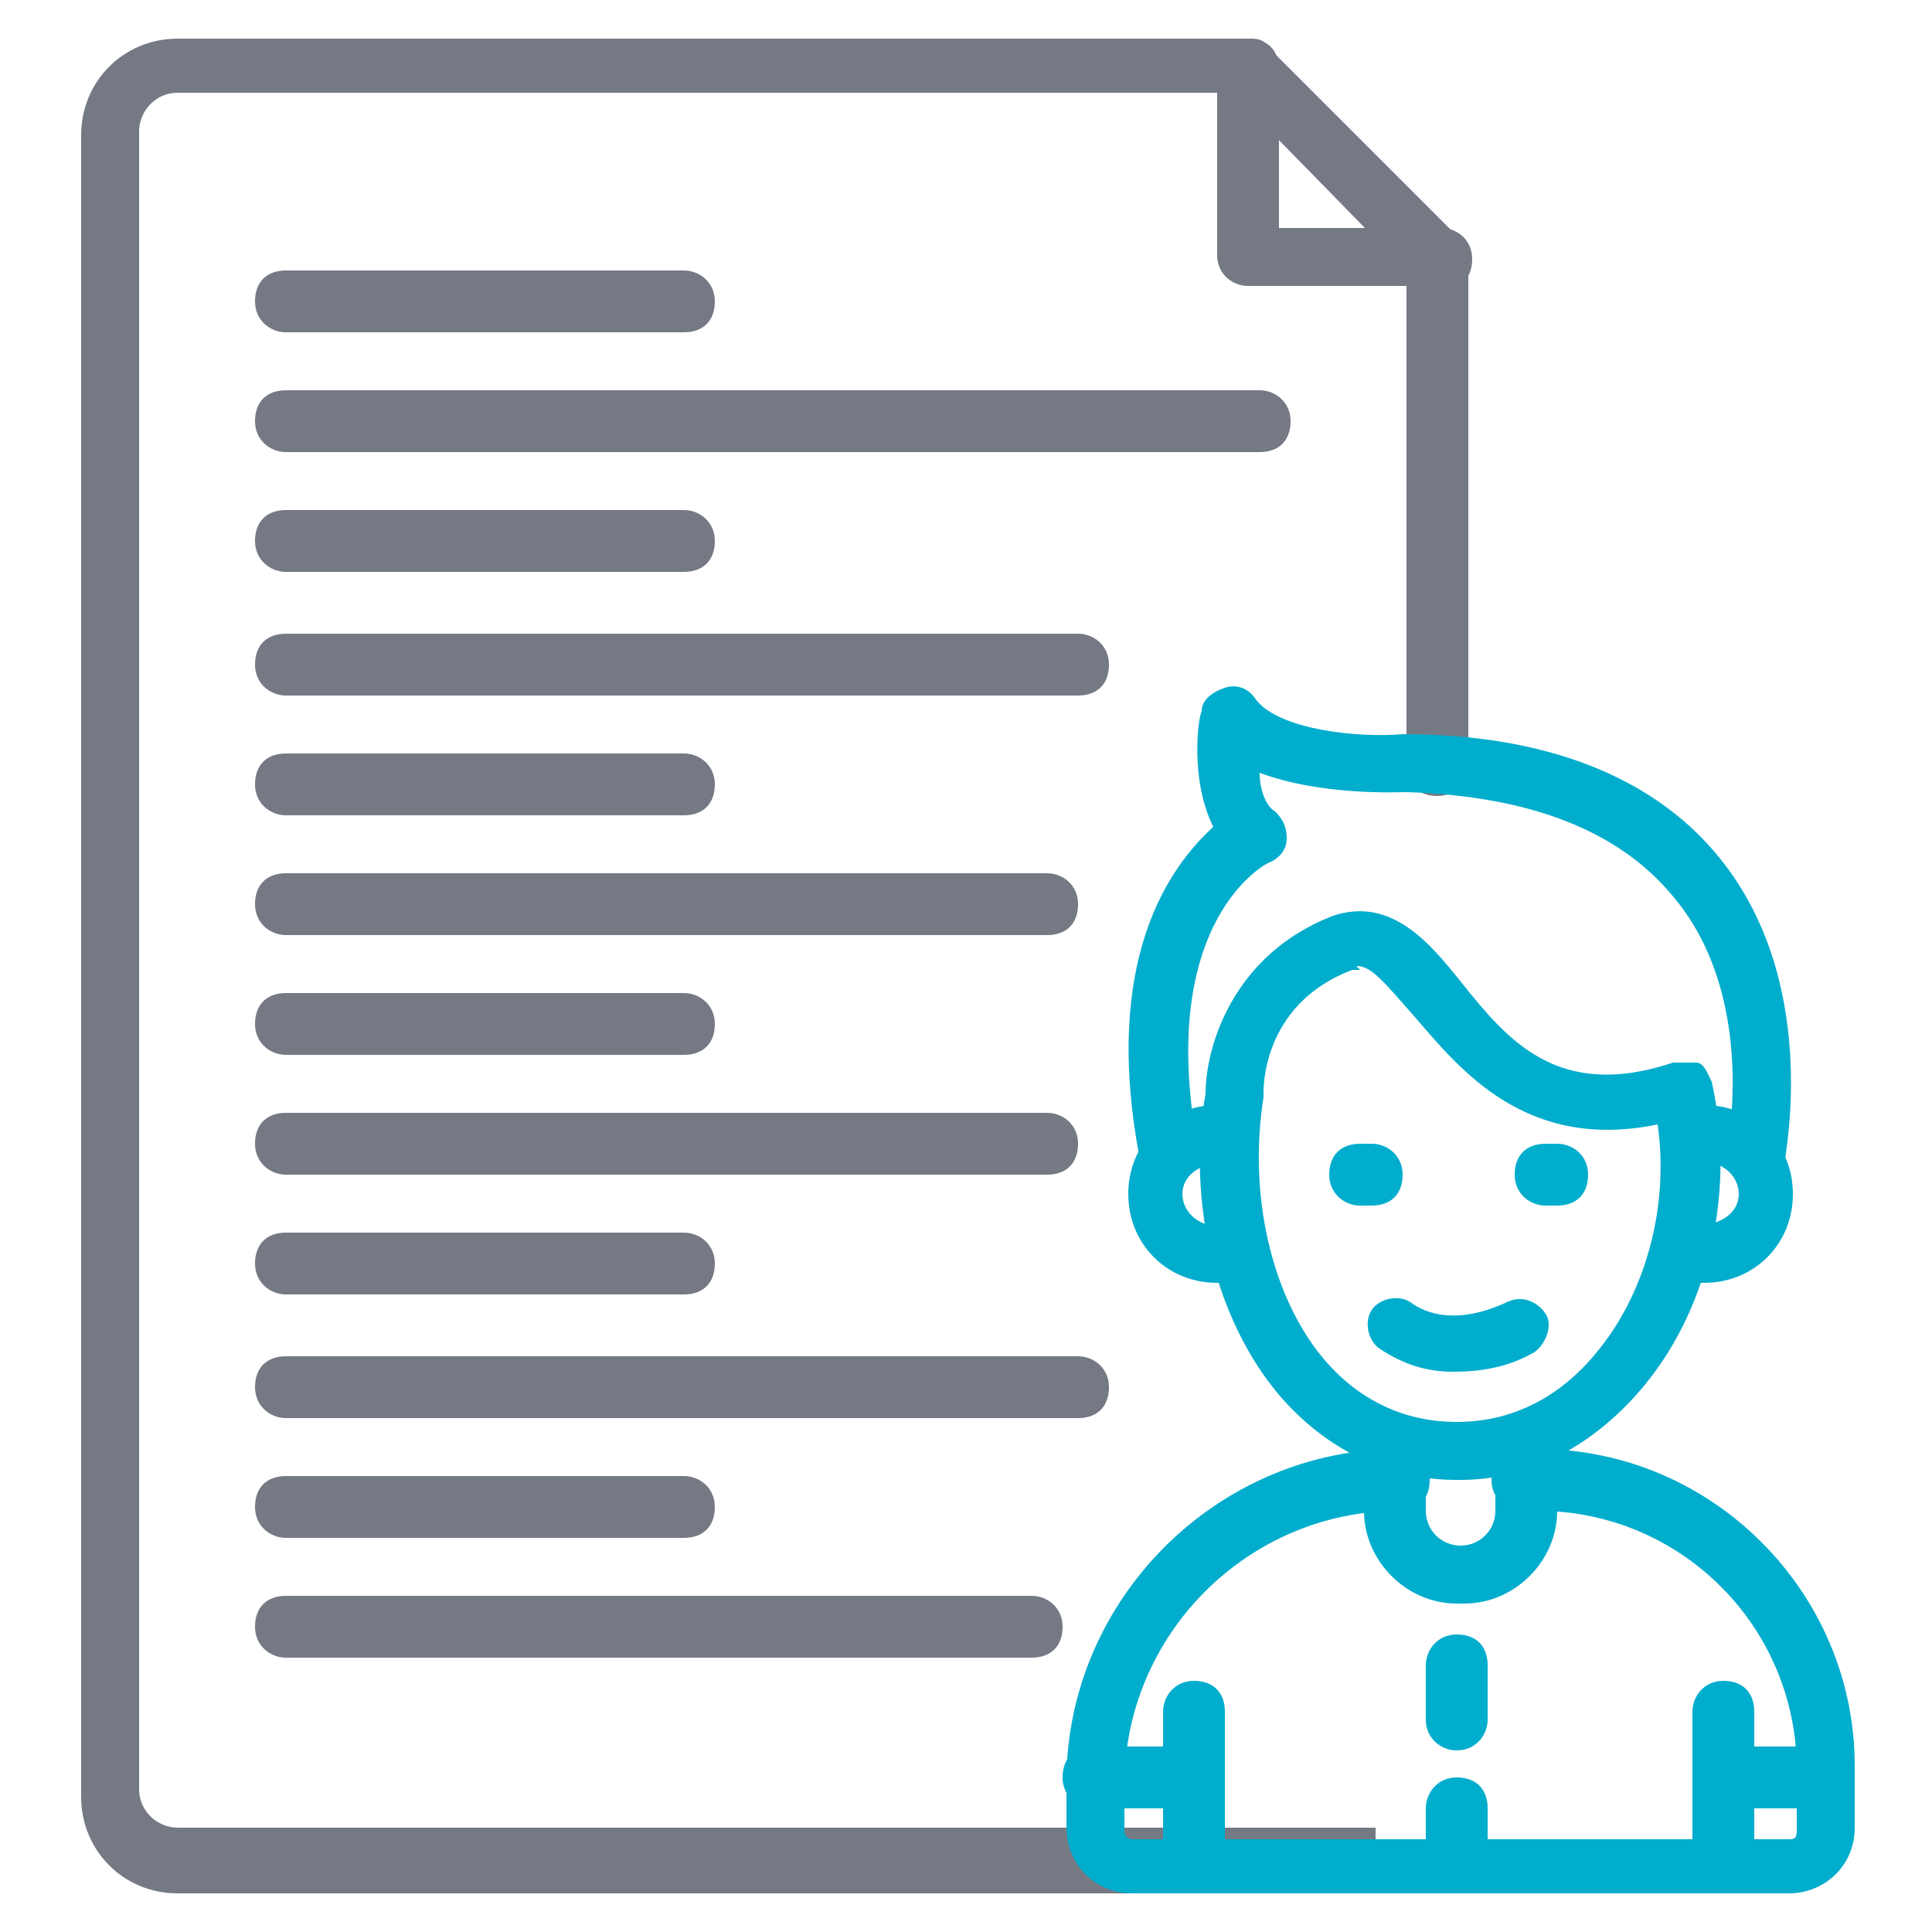 <?xml version="1.0" encoding="UTF-8"?>
<svg id="Layer_1" data-name="Layer 1" xmlns="http://www.w3.org/2000/svg" version="1.1" viewBox="0 0 50 50">
  <defs>
    <style>
      .cls-1 {
        fill: #757984;
      }

      .cls-1, .cls-2 {
        stroke-width: 0px;
      }

      .cls-2 {
        fill: #00adcc;
      }
    </style>
  </defs>
  <g>
    <path class="cls-1" d="M37.3,7.4h-5c-.4,0-.8-.3-.8-.8V1.8c0-.4.3-.8.8-.8s.8.3.8.8v4.1h4.2c.4,0,.8.3.8.8s-.3.8-.8.8Z"/>
    <path class="cls-1" d="M35.5,49H4.6c-1.4,0-2.5-1.1-2.5-2.5V3.5c0-1.4,1.1-2.5,2.5-2.5h27.7c.2,0,.4,0,.5.2l5,5c.1.1.2.3.2.5v13.1c0,.4-.3.8-.8.8s-.8-.3-.8-.8V7l-4.5-4.6H4.6c-.6,0-1,.5-1,1v42.9c0,.6.5,1,1,1h30.9s0,0,.1,0v1.5s0,0-.1,0Z"/>
  </g>
  <g>
    <path class="cls-1" d="M17.7,8.6H7.4c-.4,0-.8-.3-.8-.8s.3-.8.8-.8h10.3c.4,0,.8.3.8.8s-.3.8-.8.8Z"/>
    <path class="cls-1" d="M32.6,11.7H7.4c-.4,0-.8-.3-.8-.8s.3-.8.8-.8h25.2c.4,0,.8.3.8.8s-.3.8-.8.8Z"/>
    <path class="cls-1" d="M17.7,14.8H7.4c-.4,0-.8-.3-.8-.8s.3-.8.8-.8h10.3c.4,0,.8.3.8.8s-.3.8-.8.8Z"/>
    <path class="cls-1" d="M27.9,18H7.4c-.4,0-.8-.3-.8-.8s.3-.8.8-.8h20.5c.4,0,.8.3.8.8s-.3.8-.8.8Z"/>
    <path class="cls-1" d="M17.7,21.1H7.4c-.4,0-.8-.3-.8-.8s.3-.8.8-.8h10.3c.4,0,.8.3.8.8s-.3.8-.8.8Z"/>
    <path class="cls-1" d="M27.1,24.2H7.4c-.4,0-.8-.3-.8-.8s.3-.8.8-.8h19.7c.4,0,.8.3.8.8s-.3.8-.8.8Z"/>
    <path class="cls-1" d="M17.7,27.3H7.4c-.4,0-.8-.3-.8-.8s.3-.8.8-.8h10.3c.4,0,.8.3.8.8s-.3.8-.8.8Z"/>
    <path class="cls-1" d="M27.1,30.4H7.4c-.4,0-.8-.3-.8-.8s.3-.8.8-.8h19.7c.4,0,.8.3.8.8s-.3.8-.8.8Z"/>
    <path class="cls-1" d="M17.7,33.5H7.4c-.4,0-.8-.3-.8-.8s.3-.8.8-.8h10.3c.4,0,.8.3.8.8s-.3.8-.8.8Z"/>
    <path class="cls-1" d="M27.9,36.7H7.4c-.4,0-.8-.3-.8-.8s.3-.8.8-.8h20.5c.4,0,.8.3.8.8s-.3.8-.8.8Z"/>
    <path class="cls-1" d="M17.7,39.8H7.4c-.4,0-.8-.3-.8-.8s.3-.8.8-.8h10.3c.4,0,.8.3.8.8s-.3.8-.8.8Z"/>
    <path class="cls-1" d="M26.7,42.9H7.4c-.4,0-.8-.3-.8-.8s.3-.8.8-.8h19.3c.4,0,.8.3.8.8s-.3.8-.8.8Z"/>
  </g>
  <g>
    <path class="cls-2" d="M46.3,49h-17c-1,0-1.7-.8-1.7-1.7v-1.2c0-4.7,3.9-8.6,8.6-8.6s.8.3.8.8-.3.8-.8.8c-3.9,0-7.1,3.2-7.1,7.1v1.2c0,.1.1.2.2.2h17c.1,0,.2,0,.2-.2v-1.6c0-3.7-3-6.7-6.7-6.7h-.4c-.4,0-.8-.3-.8-.8s.3-.8.8-.8h.4c4.5,0,8.2,3.7,8.2,8.2v1.6c0,1-.8,1.7-1.7,1.7Z"/>
    <path class="cls-2" d="M37.7,41.5c-1.3,0-2.4-1.1-2.4-2.4v-1.6c0-.4.3-.8.8-.8s.8.3.8.8v1.6c0,.5.4.9.9.9s.9-.4.9-.9v-1.6c0-.4.3-.8.8-.8s.8.3.8.8v1.6c0,1.3-1.1,2.4-2.4,2.4Z"/>
    <path class="cls-2" d="M37.7,38.3h0c-1.8,0-3.4-.8-4.6-2.2-1.6-1.9-2.4-4.9-1.9-7.8,0-1.2.7-3.6,3.3-4.6,1.5-.5,2.5.7,3.3,1.7,1.2,1.5,2.5,3.1,5.5,2.1.2,0,.4,0,.6,0s.3.3.4.5c.6,2.7,0,5.7-1.7,7.8-1.3,1.6-3,2.5-4.8,2.5ZM35.2,25.1c0,0-.1,0-.2,0-2.4.9-2.3,3.2-2.3,3.2,0,0,0,0,0,.1-.4,2.5.2,5.1,1.5,6.7.9,1.1,2.1,1.7,3.5,1.7h0c1.8,0,3-1,3.7-1.9,1.2-1.5,1.8-3.7,1.5-5.8-3.4.7-5.1-1.4-6.3-2.8-.8-.9-1.1-1.3-1.5-1.3Z"/>
    <path class="cls-2" d="M44.1,33.2c-.1,0-.3,0-.4,0-.4,0-.7-.5-.6-.9s.5-.7.9-.6c.5,0,1-.3,1-.8s-.5-.9-1-.8c-.4,0-.8-.2-.9-.6s.2-.8.6-.9c.1,0,.2,0,.4,0,1.3,0,2.3,1,2.3,2.3s-1,2.3-2.3,2.3Z"/>
    <path class="cls-2" d="M31.5,33.2c-1.3,0-2.3-1-2.3-2.3s1-2.3,2.3-2.3.2,0,.4,0c.4,0,.7.5.6.9s-.5.7-.9.6c-.5,0-1,.3-1,.8s.5.9,1,.8c.4,0,.8.2.9.6,0,.4-.2.8-.6.9-.1,0-.3,0-.4,0Z"/>
    <path class="cls-2" d="M37.6,35.5c-.7,0-1.3-.2-1.9-.6-.3-.2-.4-.7-.2-1s.7-.4,1-.2c.4.3,1.2.6,2.5,0,.4-.2.8,0,1,.3s0,.8-.3,1c-.7.4-1.4.5-2.1.5Z"/>
    <path class="cls-2" d="M40.3,31.2h-.3c-.4,0-.8-.3-.8-.8s.3-.8.8-.8h.3c.4,0,.8.3.8.8s-.3.8-.8.8Z"/>
    <path class="cls-2" d="M35.5,31.2h-.3c-.4,0-.8-.3-.8-.8s.3-.8.8-.8h.3c.4,0,.8.3.8.8s-.3.8-.8.8Z"/>
    <path class="cls-2" d="M30.2,30.6c-.4,0-.7-.2-.7-.6-1-5.2.8-7.6,1.9-8.6-.6-1.2-.4-2.8-.3-3,0-.3.3-.5.6-.6s.6,0,.8.3c.6.8,2.7,1,3.8.9,3.7,0,6.5,1.1,8.2,3.2,2.6,3.2,1.7,7.6,1.7,7.8,0,.4-.5.7-.9.6-.4,0-.7-.5-.6-.9,0,0,.8-3.9-1.4-6.5-1.4-1.7-3.7-2.6-6.9-2.7-.2,0-2.2.1-3.8-.5,0,.5.2.9.4,1,.2.2.3.4.3.7s-.2.5-.4.6c-.1,0-3,1.5-1.9,7.4,0,.4-.2.8-.6.9,0,0-.1,0-.2,0Z"/>
    <path class="cls-2" d="M30.9,49c-.4,0-.8-.3-.8-.8v-3.9c0-.4.3-.8.8-.8s.8.3.8.8v3.9c0,.4-.3.8-.8.8Z"/>
    <path class="cls-2" d="M30.9,46.8h-2.6c-.4,0-.8-.3-.8-.8s.3-.8.8-.8h2.6c.4,0,.8.3.8.8s-.3.8-.8.8Z"/>
    <path class="cls-2" d="M44.6,49c-.4,0-.8-.3-.8-.8v-3.9c0-.4.3-.8.8-.8s.8.3.8.8v3.9c0,.4-.3.8-.8.8Z"/>
    <path class="cls-2" d="M47.2,46.8h-2.6c-.4,0-.8-.3-.8-.8s.3-.8.8-.8h2.6c.4,0,.8.3.8.8s-.3.8-.8.8Z"/>
    <path class="cls-2" d="M37.7,49c-.4,0-.8-.3-.8-.8v-1.4c0-.4.3-.8.8-.8s.8.3.8.8v1.4c0,.4-.3.8-.8.8Z"/>
    <path class="cls-2" d="M37.7,45.3c-.4,0-.8-.3-.8-.8v-1.4c0-.4.3-.8.8-.8s.8.3.8.8v1.4c0,.4-.3.8-.8.8Z"/>
  </g>
  <path class="cls-1" d="M205.9-26c-3.1,0-5.7,2.5-5.7,5.7s2.5,5.7,5.7,5.7,5.7-2.5,5.7-5.7-2.5-5.7-5.7-5.7ZM205.9-18.4c-1.1,0-1.9-.9-1.9-1.9s.9-1.9,1.9-1.9,1.9.9,1.9,1.9-.9,1.9-1.9,1.9Z"/>
  <path class="cls-1" d="M205.9-8.9c-3.1,0-5.7,2.5-5.7,5.7s2.5,5.7,5.7,5.7,5.7-2.5,5.7-5.7-2.5-5.7-5.7-5.7ZM205.9-1.3c-1.1,0-1.9-.9-1.9-1.9s.9-1.9,1.9-1.9,1.9.9,1.9,1.9-.9,1.9-1.9,1.9Z"/>
  <path class="cls-1" d="M205.9,8.2c-3.1,0-5.7,2.5-5.7,5.7s2.5,5.7,5.7,5.7,5.7-2.5,5.7-5.7-2.5-5.7-5.7-5.7ZM205.9,15.9c-1.1,0-1.9-.9-1.9-1.9s.9-1.9,1.9-1.9,1.9.9,1.9,1.9-.9,1.9-1.9,1.9Z"/>
  <path class="cls-1" d="M205.9,25.4c-3.1,0-5.7,2.5-5.7,5.7s2.5,5.7,5.7,5.7,5.7-2.5,5.7-5.7-2.5-5.7-5.7-5.7ZM205.9,33c-1.1,0-1.9-.9-1.9-1.9s.9-1.9,1.9-1.9,1.9.9,1.9,1.9-.9,1.9-1.9,1.9Z"/>
  <rect class="cls-1" x="215.4" y="-22" width="4" height="3.7"/>
  <rect class="cls-1" x="215.4" y="-4.8" width="4" height="3.7"/>
  <rect class="cls-1" x="215.4" y="12.2" width="4" height="3.7"/>
  <rect class="cls-1" x="215.4" y="29.6" width="4" height="3.7"/>
  <rect class="cls-1" x="223.1" y="-22" width="30.4" height="3.7"/>
  <rect class="cls-1" x="223.1" y="-4.8" width="30.4" height="3.7"/>
  <rect class="cls-1" x="223.1" y="12.2" width="30.4" height="3.7"/>
  <rect class="cls-1" x="223.1" y="29.6" width="30.4" height="3.7"/>
</svg>